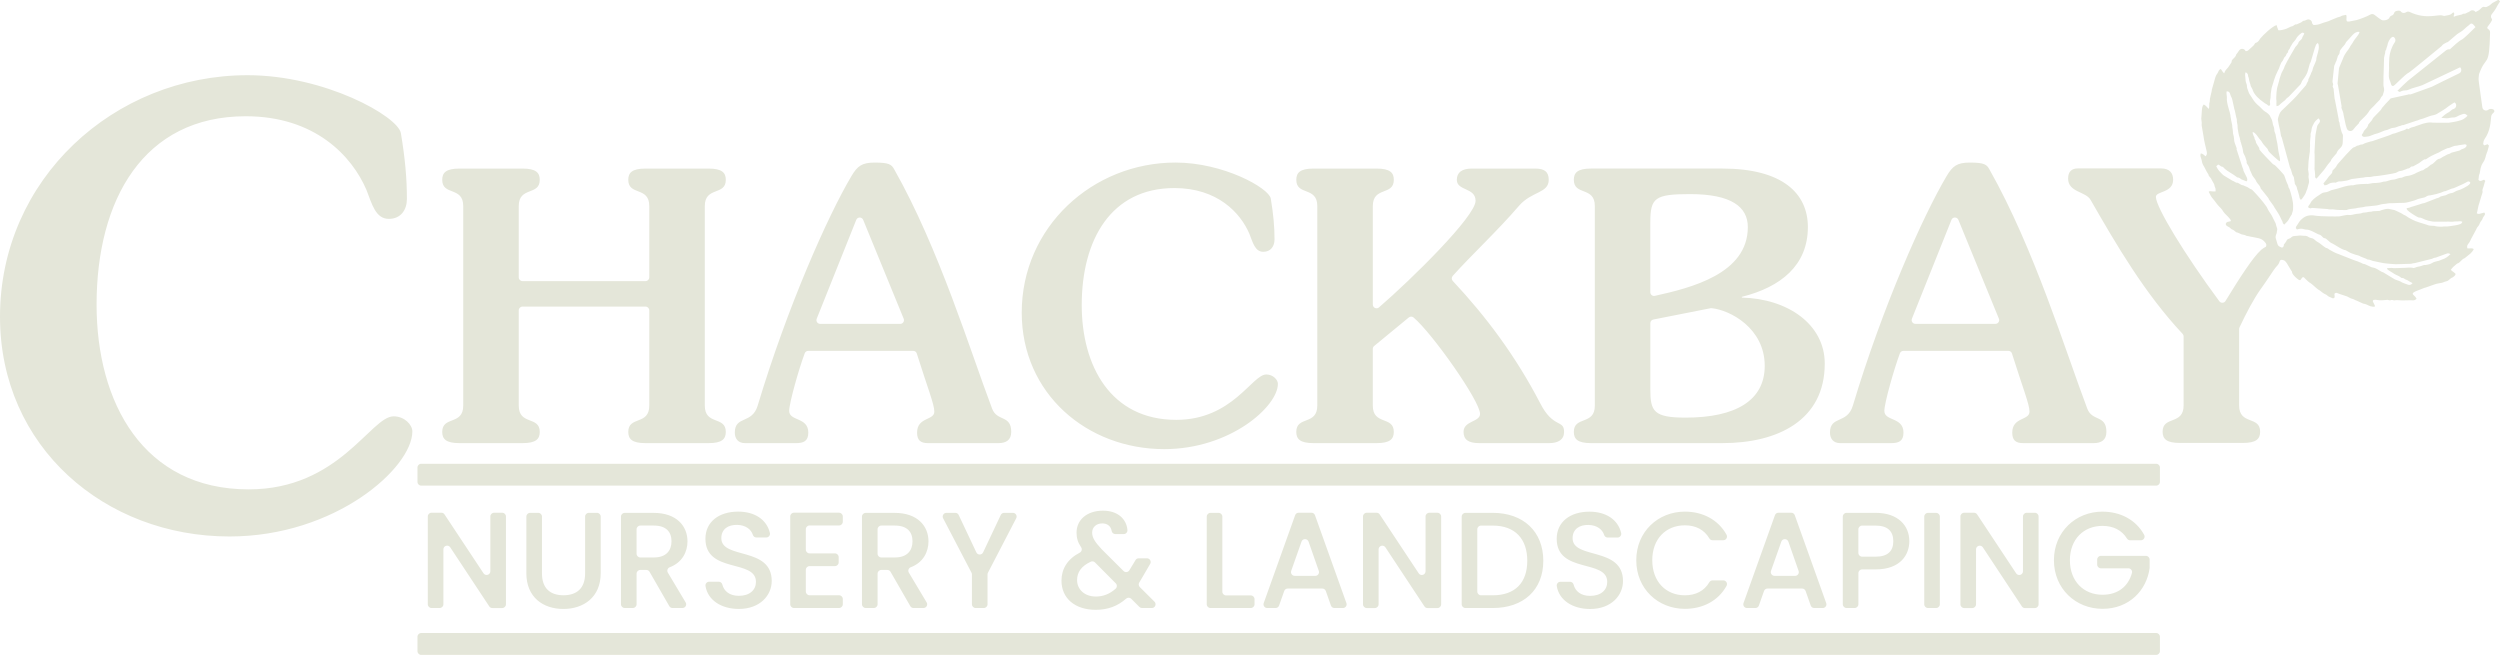 <?xml version="1.0" encoding="UTF-8"?><svg id="Layer_2" xmlns="http://www.w3.org/2000/svg" viewBox="0 0 1000 261.95"><defs><style>.cls-1{fill:#e4e6d9;fill-rule:evenodd;}</style></defs><g id="social_elements"><path class="cls-1" d="M955.89,39.8c-.92,.85-2.3,2.44-3,3.28-.37,.44-.2,.43-.53,.85-.03,.04-.06,.07-.09,.11l-2.64,2.73s-.01,.01-.02,.02c-.79,.78-.47,.98-1.29,1.82-.36,.37-.47,.54-.77,.91-.62,.78-.09-.02-.42,.88-.28,.77-.91,1.17-1.44,1.86-.33,.43-.2,.51-.45,.91-.34,.56-.86,.77-.17,1.38,.4,.35,1.26,.15,1.73,.09,.35-.04,.77-.09,1.14-.23,.16-.06,.29-.13,.51-.2,.02,0,.04-.01,.06-.02l1.34-.52c.09-.04,.17-.06,.27-.08,1.07-.2,2.46-.88,3.66-1.34,.54-.2,.61-.12,1.16-.3,.73-.24,1.58-.8,2.34-.8,.78,0,1.51-.41,2.32-.67,.21-.07,.38-.08,.52-.12,.29-.09,.36-.16,.64-.25,.64-.19,.4,.08,1.06-.23,.06-.03,.1-.05,.16-.06l4.58-1.53c.06-.02,.12-.04,.19-.05,.62-.12,1.1-.48,1.61-.56,.82-.13,3.25-1.21,4.12-1.41,.67-.15,1.72-.34,2.29-.7,1.46-.9,3.34-1.96,4.67-3.07,.04-.03,.08-.06,.12-.09l1.66-1.11s.09-.05,.13-.08c.06-.03,.14-.07,.2-.1,.03-.02,.06-.03,.09-.04,.35-.15-.09-.07,.3-.08l.13,.14c.32,.34,.45,.76,.39,1.22-.06,.46-.3,.83-.7,1.07-.06,.03-.1,.06-.15,.08-1.08,.52-.41,0-1.6,1.03-.84,.72-1.06,.33-3.47,2.53,.05,.02,.17,0,.16,.05,0,.04,.08,.04,.14,.05,.03,0,.05,0,.07,0l1.67,.14c.87,.07,1.59-.34,2.84-.32,.25,0,.04,.05,.3,0,.62-.1,1.27-.47,1.83-.77,.54-.29,.89-.3,1.45-.55,.56-.25,1.19-.15,1.64,.28l.39,.37c-.54,.51-1.01,.91-1.53,1.25-1.26,.82-4.22,1.27-5.91,1.51-.08,.01-.14,.02-.22,.02l-5.65-.02c-.64,0-.92-.04-1.46-.1-.66-.07-2.28,.24-2.95,.46l-2.88,.97s-.09,.03-.14,.06c-.41,.18-.22,.14-.67,.25-.83,.2-1.48,.32-2.25,.94l-.62-.24c-.64,.54-1.42,.8-2.23,1-.05,.01-.1,.03-.15,.05l-2.09,.76s-.05,.02-.07,.03c-.43,.18-.8,.17-1.02,.23-.28,.08-1.12,.57-2.21,.89-.02,0-.04,.01-.05,.02l-5.53,1.9s-.07,.02-.1,.04c-.43,.19-.55,.13-1,.24-.44,.11-.77,.21-1.14,.33-.65,.21-1.2,.33-1.85,.72-.3,.19-.62,.25-.98,.2-.04,0-.11,.02-.33,.11l-.64,.25c-.19,.07-.37,.1-.57,.1-.03,0-.03,.04-.48,.32-.66,.4-.43,.14-.97,.4-.77,.38-5.43,5.62-6.24,6.6-.49,.59-.42,.94-1.22,1.75-.79,.8-.94,.9-.93,1.07,.02,.44-.13,.83-.45,1.14-.76,.74-1.13,1.19-1.78,2.15-.02,.04-.05,.07-.08,.1l-1.28,1.58,.48,.76c.53-.2,.45-.05,.74-.15,.97-.33,1.12-.86,2.68-.98,1.37-.11,.36,.35,1.76-.3,.29-.14,.49-.18,.87-.17,.05,0,.07,0,.09,0,.08,0,.15,.01,.23,0l.48-.02c.1,0,.18-.02,.27-.04,.05-.01,.09-.02,.25-.04,.02,0,.04,0,.06,0l1.32-.21s.02,0,.02,0c.77-.11,1.65-.64,2.59-.71,.03,0,.06,0,.09,0l2.63-.35s.06,0,.09-.02c.67-.13,1.12-.03,1.74-.22,.82-.24,1.75-.06,2.63-.2,.66-.11,1.13-.29,1.79-.28,.82,.02,7.65-1.11,8.09-1.3,1.27-.52,.79-.66,2.37-.86,.11-.02,.21-.04,.32-.08l1.61-.59c.06-.02,.11-.04,.16-.07,.66-.34,.35-.07,.84-.24,.5-.18,.76-.72,1.26-.78,.55-.06-.16,.23,.46-.02,.06-.02,.11-.05,.16-.08l2.16-1.2s.02-.01,.03-.02c.64-.38,1.53-1.27,2.2-1.49,.76-.24-.1,.43,.95-.29,1.14-.79,2.34-1.41,3.59-1.95,.44-.19,.44-.22,.85-.36,.59-.21,1.17-.72,1.79-.96,.02,0,.04-.02,.07-.03l.28-.13s.02-.01,.03-.02c.05-.03,.09-.05,.14-.07l1.31-.59c.41-.18,.5-.03,.92-.2,.01,0,.02,0,.03-.01l1.23-.49s.06-.03,.09-.04c.94-.45,1.36-.2,2.18-.45,.07-.02,.13-.04,.21-.05l2.49-.38c.79,.08,.79,.56,.45,1-.42,.55-1.08,.79-1.56,.92-.36,.1-.46,.18-.57,.28-.18,.16-.36,.25-.59,.32l-2.94,.78s-.02,0-.03,0c-.03,0-.07,.02-.1,.03l-.68,.39c-.07,.04-.13,.07-.21,.1-.36,.13-.56,.1-.94,.32l-1.08,.59c-.05,.03-.1,.05-.15,.07-.71,.29-1.23,.83-1.72,.97-.66,.19-.44-.06-1.11,.47-.67,.53-1.33,1.43-2.01,1.76-.25,.12-.39,.19-.47,.22-.37,.14,.97-.61,.03-.02l-.03,.02c-.57,.37-1.03,.98-1.56,1.21-.43,.19-.59,.26-.99,.57-.48,.37-.49,.38-.62,.39-.19,.01-.35,.05-.52,.12l-1.84,.81s-.08,.04-.13,.06c-.28,.16-.61,.37-.88,.47l-1.17,.44s-.01,0-.02,0c-.06,.02-.11,.04-.17,.06l-.71,.19s-.07,.02-.11,.02c-.46,.09-1.51,.15-2.38,.6-.03,.01-.05,.03-.07,.04-.24,.14-.49,.2-.77,.19h-.01s-.05,0-.07,0c-.03,0-.06,0-.08,0-.85,.11-1.51,.5-2.38,.68-.05,0-.08,.02-.13,.02l-1.19,.14s-.04,0-.06,.01c-.04,0-.07,.02-.1,.03l-1.75,.53c-.73,.22-.82-.04-2,.37-.33,.12-.5,.11-.88,.17-.04,0-.08,.01-.12,.02l-.69,.06c-.06,0-.11,.01-.17,.02,0,0-.02,0-.02,0-.64,.12-1.35-.03-2.04,.16-.06,.02-.1,.03-.16,.04l-1.44,.23s-.07-.01-.1-.01l-.27-.03s-.07,0-.12,0c-.96-.03-4.03,.17-4.87,.45-.99,.34-.16,.06-1.04,.1-1.7,.08-4.01,.82-5.67,1.35-.03,0-.05,.02-.08,.02l-2.23,.57s-.07,.02-.11,.03c-.72,.24-1.21,.62-1.94,.77-.69,.15-1.35,.11-1.98,.53-1.45,.97-2.93,1.77-4.06,3.17-.32,.39-.26,.58-.57,1.02-.42,.62-1.37,1.39-.08,1.72,.59,.15,.39-.07,.95-.1,.06,0,.11,0,.17,0l5.91,.43c.07,0,.12,.01,.19,.03,.38,.08,.32,.13,.83,.13,.39,0,.66-.04,1.05-.03,.35,0,.65,.07,1.04,.12,1.37,.19,2.69,.14,4.08,.16,.72,.02,.37,.01,1.04-.22,.61-.21,2.18-.33,2.95-.44,.41-.06,.63-.14,1.05-.23,.71-.15,1.37-.12,2-.26,.82-.18,1.2-.33,2.09-.34,.36,0,.05,.03,.37-.03,.03,0,.06,0,.09-.01l2.56-.27s.02,0,.03,0c1-.08,2.04-.56,3.04-.63,1.7-.11,1.68-.37,3.51-.31,.04,0,.07,0,.11,0l2.42-.1s.05,0,.08,0c1.42,.02,2.73,.02,4.06-.39,.98-.3,2.12-.49,3.07-.95,.7-.33,1.44-.45,2.21-.65,.56-.15,.95-.15,1.4-.42,.24-.14,.28-.19,.54-.33,.44-.23,.65-.25,.99-.27,.22-.01,.19,0,.44-.05,2.72-.5,1.77-.4,4-1.01,.07-.02,.12-.04,.19-.06l.96-.4s.02,0,.04-.01c.25-.1,.31-.13,.32-.13,.21,0,.39-.02,.58-.1l1.67-.67s.07-.03,.1-.05c.86-.42,.99-.18,1.95-.65,1.43-.7,2.71-1.12,4.17-1.93,.45-.25,1.04-.73,1.57-.45,1.61,.86-2.73,2.77-3.23,3.01-.94,.44-1.69,.49-2.54,.99-.18,.1-.56,.31-.75,.4-.42,.19-.48,.14-.83,.19-.51,.07-1.12,.32-1.7,.63-.03,.02-.32,.18-.32,.18-.18,.08-.19,.08-.24,.08-.1,0-.18,.02-.28,.04l-1.39,.35c-.2,.05-.36,.13-.52,.25-.14,.11-.26,.21-.52,.32-.18,.07-.43,.1-.7,.19-.02,0-.03,.01-.05,.02l-4.79,1.86c-.05,.02-.1,.04-.16,.05-.53,.14-.92,.15-1.41,.36-.05,.02-.1,.04-.15,.06l-3.11,.97c-.06,.02-.11,.03-.16,.04-.59,.11-1,.44-1.63,.51-.04,0-.37,.05-.4,.06-.23,.08-.31,.17-.12,.51,.11,.2,.08,.16,.23,.34,.57,.69,3.47,2.52,4.28,2.85,.54,.22,.09,.04,.71,.11,.52,.07,1.45,.52,1.98,.77,.06,.03,.1,.05,.16,.06l1.2,.4c.05,.02,.1,.03,.15,.04,1.01,.22,1.95,.45,2.99,.36,.05,0,.09,0,.13,0h3.86s.06,0,.09,0c.32-.02,.33-.03,.69-.02,.52,0,.85,.03,1.36,.06,.74,.03,1.22-.17,1.86-.13,.02,0,.03,0,.05,0h.26s.05,0,.07,0c.69-.02,1.58-.23,2.12,.17-.15,.4-.31,.64-.84,.9-.67,.33-3.35,.75-4.18,.83-.02,0-.04,0-.07,0l-.7,.1s-.07,0-.1,.01c0,0,0,0,0,0-.07,0-.14,.01-.21,.01h-.91c-.09-.01-.16,0-.25,0-1.01,.16-2.83,.09-3.63-.14-.49-.14,.02-.05-.53-.11-.7-.07-1.48,0-2.18-.21-.21-.06-.3-.13-.52-.2-1.22-.36-4.93-1.46-5.77-2.01-.04-.02-.07-.04-.11-.06l-1.13-.6s-.04-.02-.06-.03c-.67-.32-1.15-.84-1.82-1.13-.03-.01-.07-.02-.1-.03-.79-.32-.95-.68-2.05-1.12-.7-.28-1.25-.67-1.97-.91-.06-.02-.11-.03-.16-.04l-2.07-.43c-.06-.01-.11-.02-.17-.03-.73-.07-1.9,.23-2.63,.46-.04,.01-.08,.02-.12,.04-.44,.16-.75,.36-1.17,.34-.05,0-.09,0-.13,0l-2.06,.11c-.12,0-.23,.03-.34,.06-.45,.13-.3,.13-.88,.15-.4,.02-.65,.02-1.05,.14-.72,.23-1.45,.11-2.09,.3-.66,.19-.33,.23-1.06,.28-2.22,.16-2.52,.5-3.78,.6-.57,.04-1-.15-1.63,0-.02,0-.04,0-.06,.01l-2.19,.42c-.07,.01-.13,.03-.19,.05-.22,.07,.06,0-.24,.04-.92,.1-7.97,0-9.09-.2-1.92-.34-3.79-.44-5.49,.87-1.52,1.16-1.47,1.6-2.41,2.92-.38,.54-.43,.56-.49,1.11l.48,.54c2.35-.71,2.47,.05,3.87,.06,1.33,.01,3.33,1.24,4.57,1.83,.45,.21,.35,.09,.72,.25,.48,.21,.8,.57,1.19,.99,.11,.11,.21,.2,.34,.28,.05,.03,.07,.04,.08,.04,.35,0,.66,.1,.93,.32,.35,.28,.68,.53,1.04,.89,.82,.84,.98,.64,2.25,1.42,.87,.54,3.1,1.94,3.92,2.11,.31,.06,.44,.05,.72,.2,.71,.39,1.64,1,2.38,1.22,.43,.13,.34,.08,.73,.26,.78,.35,1.55,.36,2.36,.77l.37,.2s.07,.03,.1,.05c.02,0,.03,.01,.05,.02l2.04,.8c.13,.05,.24,.11,.35,.2,.03,.02,.07,.04,.21,.09,.3,.1,.06,.02,.3,.05,.34,.04-.11-.08,.41,.04,.64,.15,1.32,.57,1.97,.61,.48,.03,3.41,.85,5.1,.93,1.54,.07,3.09,.38,4.65,.24,.03,0,.06,0,.09,0l4.66-.13c.59-.01,.86-.23,1.45-.25,.1,0,.19-.02,.29-.04l6.8-1.7c.08-.02,.15-.04,.23-.08,.3-.13,.32-.2,.72-.31,.16-.04,.52-.07,.72-.13,.2-.06,.26-.1,.41-.16,.03-.01,.07-.03,.11-.04l3.24-1.18s.06-.02,.1-.03c.02,0,.04-.01,.06-.02,.55-.18,.89-.5,1.88,.06-1.17,1.11-1.93,1.7-3.35,2.15-.04,.01-.08,.03-.12,.04l-1.05,.43c-.08,.03-.16,.06-.24,.08-.24,.05-.5,.07-.86,.2-.65,.22-.65,.1-1.15,.34-1.08,.52-.97,.67-2.33,.96-.02,0-.03,0-.05,.01l-.83,.15c-.17,.03-.31,.03-.48,0-.02,0-.07,0-.22,.04-.73,.16-1.15,.49-2.33,.64-.56,.07-1.27,.48-1.69,.51-.39,.03-.07-.01-.51-.09-.98-.18-1.96,0-2.93,.02l-4.35,.14s-.06,0-.1,0c-.42-.01-.58-.11-.98-.1-.43,0-.7,.07-1.17,.06-2.1-.05,1.35,1.69,1.64,1.92,.92,.74,1.79,.89,2.79,1.51,.22,.13,.46,.38,.62,.47,.57,.33,.21-.18,1.01,.22,.26,.13,.27,.22,.52,.35,.8,.42,.39,0,1.7,.87,.05,.03,.1,.06,.15,.09l.73,.38s.02,0,.03,.01c.19,.1,.12,.03,.34,.22l-.12,.15c-.37,.46-.95,.65-1.52,.51-.79-.2-1.71-.65-2.2-.81-.56-.18-.31-.14-.83-.44-.78-.45-1.75-.58-2.52-1-.02,0-.03-.02-.05-.03l-4.04-2.45s-.08-.05-.12-.08c-.53-.39-.69-.15-1.69-.84-.56-.39-1.07-.64-1.64-.93-.6-.3-.93-.25-1.52-.42-.08-.02-.15-.05-.23-.08l-2.36-1.09s-.03-.01-.04-.02c-.44-.22-.46-.06-.91-.22-.35-.12-.5-.29-.83-.43-.37-.15-.32-.07-.82-.32-.71-.35-1.45-.45-2.28-.82-.03-.01-.06-.02-.08-.04-.02,0-.04-.02-.06-.02l-5.89-2.32s-.08-.03-.13-.04c-.82-.24-2.69-1.26-3.36-1.66-.41-.24-.44-.37-.82-.55-.51-.24-.15,.09-.83-.33-1.1-.69-2.08-1.72-3.27-2.32-.62-.32-1.1-1.04-1.75-1.28-.65-.24-1.01-.15-1.67-.58-.45-.3-.74-.45-1.22-.48-.41-.02-.05,0-.41,0-.04,0-.17,0-.22,0-.79-.04-1.53-.2-2.29-.05-.78,.15-.8,0-1.46,.13-.01,0-.02,0-.03,0-.05,.01-.09,.02-.13,.02l-.16,.02c-.9,.11-1.08,.85-1.92,1.05-1.07,.26-.73,.86-1.66,1.87-.99,1.07,.31,.64-1.06,1.72-.39-.19-.8-.31-1.16-.52-.34-.2-.56-.49-.68-.86l-.72-2.43c-.06-.21-.08-.4-.05-.61,.15-1.2,.45-.94,.51-2.05,.03-.43,.04-.25,.13-.64,.12-.58-.35-1.34-.47-1.98,0-.03-.01-.08-.02-.11,0-.04,0-.07-.01-.09-.02-.19-.07-.34-.15-.51l-.8-1.59s-.01-.02-.02-.04c-1.1-2.36-1.06-1.82-2.16-3.7-.34-.58-.21-.64-.64-1.27-1.3-1.92-3.63-4.57-5.3-6.3-.75-.78-.58-.51-1.26-.84-.39-.19-.68-.5-1.08-.69-.03-.01-.05-.02-.07-.03l-1.17-.49s-.07-.03-.1-.05c-.6-.31-.55-.09-1.19-.39-.37-.17-.91-.59-1.25-.73-.68-.29-.31,.19-1.12-.32-.68-.44-.65-.36-1.17-.6-.05-.02-.09-.05-.14-.08l-3.31-2.01c-.11-.07-.2-.14-.29-.23-1.2-1.22-1.92-1.8-2.66-3.43l.76-.67c.69,.22,.73,.54,1.32,.79,.52,.22,.18-.12,.69,.26,.22,.17,.52,.51,.72,.72,.81,.81,3.35,2.12,4.38,2.98,.92,.77,.65,.19,1.42,.63,.81,.46,.43,.48,1.44,.8,.56,.17,.9,.42,1.38,.55,.86-.79-.33-2.28-.69-3.15-.01-.03-.02-.06-.04-.09l-.42-.85c-.11-.23-.16-.45-.15-.71,0-.06-.04-.18-.22-.54-.04-.07-.06-.13-.09-.21l-2.18-6.69c-.02-.05-.03-.1-.06-.15-.36-.8,.1-.34-.16-1.07-.33-.92-.97-2.43-.95-3.05,0-.03,0-.07,0-.11h0c0-.08,0-.14-.01-.21l-.13-1.07c0-.07-.02-.13-.04-.2-.49-1.84-.16-.84-.39-2.59,0-.02,0-.03,0-.05l-.18-1.1s0-.04,0-.07c-.06-.48,.07-.13-.03-.57,0,0,0-.02,0-.03l-.45-2.13c-.01-.06-.02-.11-.03-.17-.02-.21-.01-.27-.04-.43-.04-.26-.11-.38-.15-.63-.09-.58,.07-.42-.15-1.09-.01-.04-.02-.07-.03-.11l-.16-.69c-.04-.18-.05-.15-.1-.32-.41-1.4-.91-3.04-1.03-4.52-.04-.56,.07-.61,.02-1.15-.05-.54-.27-1.8-.08-2.27,1.4-.03,1.35,1.23,1.66,1.92,.35,.75,.46,.77,.62,1.57,0,.01,0,.02,0,.03l.64,2.9s.01,.05,.02,.07c.18,.67-.06-.24,.04,.27,0,.03,.01,.14,.07,.33,.09,.32,.13,.25,.21,.63l.52,2.49s.01,.05,.02,.08c.3,1.11,.24,.61,.29,1.93,.02,.52,.19,.75,.24,1.27,.05,.42,0,.97,.06,1.36,.2,1.26,.41,2.64,.84,3.8,.32,.85-.24,.45,.54,1.38l-.52-.37c.6,.77,.45,1.22,.78,2.04,.26,.65,.2,.91,.4,1.57,.16,.53,.07,1.05,.32,1.56,.34,.71,.71,1.28,.9,2.09,0,.03,.02,.06,.03,.09l.25,.8c.07,.23,.09,.43,.05,.67-.01,.09,0,.2,.13,.43,.26,.46,.46,.65,.7,1.12,.37,.77,.43,1.5,.75,2.02,.04,.06,.07,.12,.1,.19l.37,.86c.02,.05,.04,.1,.06,.15,.24,.78,1.32,1.71,1.69,2.6,.16,.39-.12-.06,.25,.52,.43,.68,1.22,1.34,1.44,2.05,.19,.62,.04,.39,.6,1,.02,.03,.04,.05,.07,.08l2.45,3.11c.07,.09,.12,.17,.17,.27,.16,.34,0,.27,.5,.87,.02,.02,.03,.04,.05,.07l1.41,1.95s.04,.06,.06,.09c.25,.41,.14,.38,.6,1.01,.7,.96,2.03,3.18,2.42,4.25,.2,.54,.36,.51,.53,1.06,.21,.71-.02,.45,.68,1.14,.81-.73,1.66-1.69,1.85-2.11,0,0,0-.01,0-.02,.03-.07,.06-.13,.1-.2l.73-1.24c.04-.06,.07-.12,.12-.17,.48-.6,.15-.26,.37-.87,.43-1.23,.38-1.55,.4-2.81,.04-1.88-.81-4.85-1.39-6.64-.08-.25-.16-.4-.27-.54-.18-.25-.28-.51-.29-.81,0-.04-.01-.1-.03-.21l-.7-1.58s-.02-.05-.03-.08c0-.02-.01-.03-.02-.05,0-.02-.02-.04-.02-.07l-.41-1.17s-.01-.04-.02-.06c0-.03-.02-.06-.03-.09-.03-.09-.12-.32-.15-.43-.27-.77-.32-.77-1-1.54-.78-.88-1.8-2.01-2.64-2.8-.74-.69-.67-.3-1.33-.96-.73-.73-4.79-4.93-5.1-5.49-.23-.42,.19-.4-.58-1.44-.03-.04-.05-.07-.07-.11l-.64-1.06c-.13-.21-.19-.42-.21-.67,0-.07-.02-.15-.06-.27-.16-.47-.25-.31-.4-.75-.2-.59,.12,0-.11-.62-.25-.66-.38-.62-.59-1.49-.16-.65-.36-.18,.06-.67,1.1,.4,1.89,1.84,2.5,2.66,.23,.31,.45,.49,.67,.76,.63,.77,.24,.73,1.88,2.5,.76,.81,.71,.64,1.05,1.55,.23,.62,4.1,4.04,4.49,4.21,.29-.41,.13-.16,.18-.54,0-.01,0-.21,0-.36,0-.1-.01-.19-.03-.29l-.31-1.49s-.02-.08-.03-.12c-.42-1.43-.5-3.9-.96-5.56-.01-.04-.02-.07-.03-.11l-.31-1.59s0-.05-.01-.08c-.06-.44-.07-.66-.28-1.13-.53-1.17-.17-1.09-.46-2.3-.1-.4-.34-.76-.39-1.07-.08-.48-.28-1.72-.59-2.27,0-.02-.02-.03-.03-.05l-.38-.73c-.03-.07-.06-.12-.08-.19-.29-.81-1.44-1.64-2.09-2-.73-.41-1.63-1.56-2.24-2.06-2.48-2-2.85-3.45-3.72-4.57-.58-.75-.67-1.39-.99-2.22-.02-.04-.07-.17-.09-.21-.32-.83-.06-1.26-.4-2.09-.39-.96-.33-1.35-.43-2.34-.06-.63-.28-1.8,.19-2.25,1.14,.85,.7,.95,.95,1.75,.16,.52,.24,.39,.29,.96,.07,.81,.36,1.41,.57,2.16,0,.03,.02,.06,.02,.09l.09,.43c.02,.08,.04,.15,.07,.23,.17,.44,.52,.82,.69,1.28,.02,.06,.04,.12,.05,.18l.02,.07c.02,.07,.03,.13,.06,.19,.66,1.78,2.63,3.58,4.14,4.58,.13,.09,.39,.31,.51,.39,.49,.36,.65,.37,.92,.54,.51,.33,.39,.45,.94,.63,.55-.44,.41-.78,.31-1.34-.11-.58,.33-1.71,.29-2.7-.04-.98,.27-1.89,.34-2.87,0-.12,.03-.22,.06-.33l.68-2.17s.02-.05,.03-.08c.08-.2,.09-.32,.13-.5,.01-.05,.03-.09,.04-.14l.7-1.99s.01-.03,.02-.05c.49-1.25,1.01-2.06,1.27-2.68,.01-.03,.03-.07,.04-.1l.4-1.12c.03-.08,.06-.14,.1-.21,.1-.18,.12-.24,.2-.51,.3-.95,.86-1.01,1.18-2.05,.25-.79,.65-.73,.96-1.36,.06-.13,.05-.31,.24-.62,.18-.3,.43-.51,.68-.77l-.17-.18c.31-.62,.13-.35,.63-1.02,.32-.43,.09-.47,.79-1.49,.19-.28,.11-.22,.28-.51,.43-.76,1.24-1.35,1.62-2.15,.34-.72,1.29-1.62,1.99-2.12,.45-.33,.7-.33,1.23,.04-.09,.57-.68,1.18-.86,1.83-.04,.16,.09,.03-.2,.44-.27,.37-.69,.64-.98,.97-.16,.18-.26,.36-.33,.59l-.04,.16s-.03,.07-.05,.1c-.24,.48-.59,.78-.99,1.23-.07,.08-.12,.15-.17,.24l-2.49,4.31c-.03,.05-.05,.1-.08,.16-.17,.39-.18,.38-.45,.79-.03,.05-.05,.09-.08,.14l-1.12,2.19s-.01,.07-.02,.1c-.21,.9-1.2,2.34-1.36,2.96,0,.03-.02,.06-.03,.09l-.59,1.75s-.03,.08-.04,.13c-.14,.6-.17,.98-.42,1.65-.02,.05-.03,.08-.04,.13l-.33,1.23s-.02,.06-.03,.1c-.23,.67-.25,1.37-.37,2.16,0,.05-.01,.09-.02,.14l-.1,1.78s0,.02,0,.02c-.09,1.19,.09,1.05,.07,1.87-.02,.76-.05,1.1,.03,1.85,.84-.13,.84-.16,1.68-.98,.68-.66,1.23-.92,1.73-1.4,.41-.39,.37-.51,.66-.77,.16-.14,.48-.33,.77-.57,.05-.04,.08-.07,.12-.12l4.55-4.78c.09-.09,.15-.18,.22-.3,.25-.44,.36-1,.67-1.41,.95-1.27,1.87-2.54,2.21-4.09,0-.02,.01-.05,.02-.07l.64-2.36c.03-.1,.06-.17,.1-.26,.08-.16,.17-.3,.24-.44,.05-.1,.09-.19,.12-.29l1.64-5.59c.03-.09,.06-.16,.1-.25,.35-.69,.06-.77,.96-1.58,.46,.46,.37,.49,.45,.99,.16,.9-.09,2.02-.35,2.93l-.52,1.85c-.02,.08-.04,.16-.05,.24-.16,1.48,.1,.24-.44,1.79-.01,.04-.03,.07-.04,.11l-.78,1.79s-.02,.05-.03,.08c-.37,1.02-.15,1.05-.66,1.9-.3,.5-.13,.58-.62,1.45-.19,.34-.09,.22-.21,.52-.17,.42-.37,.55-.46,.93-.13,.54,.2,.28-.28,.96-.04,.06-.07,.11-.1,.17l-.33,.63s0,.07-.02,.1c-.11,.41-.33,.63-.67,.98-.02,.02-.04,.04-.06,.07l-3.38,3.85s-.02,.03-.03,.04c-1.89,2.01-3.83,3.78-5.81,5.68-.81,.78-1.1,1.9-1.39,2.86-.02,.05-.03,.09-.04,.13-.06,.17-.08,.33-.07,.51v.09s0,.04,0,.06c0,.03,0,.06,.01,.1l.36,1.99s.01,.07,.02,.11c.33,1.29,.67,2.63,.81,3.94,.04,.37,.07,.43,.13,.51,.12,.16,.19,.31,.24,.49l3.2,11.73s0,.03,.01,.04c.14,.56,.29,.51,.45,1.02,0,.02,.01,.04,.02,.06l.25,.9s.01,.03,.02,.05c.08,.25,.21,.8,.31,1.04,.1,.24,.23,.42,.34,.58,.15,.21,.23,.41,.26,.66l.03,.2s0,.02,0,.03c.02,.23,.04,.32,.07,.5,0,0,0,.01,0,.02l.22,1.21c.02,.14,.03,.25,.02,.39,0,.02,.03,.06,.17,.31,.39,.71,.61,.8,.68,1.45,.02,.18,.07,.38,.13,.55,.04,.12,.08,.2,.12,.29,.03,.06,.05,.12,.07,.19l.56,1.95c.24,.86-.03,.9,.7,1.74,.19-.18,.35-.3,.52-.51,.49-.58,1.39-2.02,1.56-2.63,.27-1.01,.37-.75,.53-1.43,0-.01,0-.02,0-.03l.38-1.43c.01-.06,.03-.1,.05-.16,.61-1.59-.17-2.47,.04-3.49,.16-.77-.07-1.35-.14-2.12-.04-.4-.07-.14-.06-.53,0-.08,.05-.29,.05-.41l.07-1.49c0-.05,0-.1,.01-.15,.03-.22,.02-.19,.03-.45,0-.13,.02-.29,.02-.44,0-.06,0-.12,.01-.18l.37-2.93c.16-1.27,.2-.65,.16-2.01,0-.04,0-.08,0-.13l.08-1.33c0-.09,0-.16,0-.25,0-.09-.02-.18-.03-.34-.03-.79,.09-1.35,.12-2.09,.02-.54,.18-.93,.11-1.45-.08-.65,.22-.97,.3-1.57,.24-1.64,.22-1.47,1-3.02,.45-.89,.97-1.29,1.84-2.06,1.62,1.47-.38,2.08-.56,3.37-.19,1.38-.64,2.83-.7,4.16l-.32,6s0,.08,0,.12c.02,.56,.11,.94,.07,1.45,0,.04,0,.08,0,.12l-.03,4.34c0,.06,0,.11-.01,.17-.09,.74,.08,.75,.11,1.46,0,.02,0,.04,0,.05l.12,1.41s0,.03,0,.05c.07,.58-.17,.73,.19,1.14,.47,.54,.23,.3,.31,.25,.15-.09,.27-.19,.38-.32l2.52-2.96s.02-.02,.03-.03c.62-.69,1.26-1.94,2.68-3.52,.03-.03,.05-.05,.07-.08,.45-.58,.03-.09,.18-.44,0-.02,.27-.47,.31-.52,.34-.43,.8-.97,1.13-1.34,1.24-1.37,.6-.64,.93-1.34,.76-1.6,2.31-1.77,2.32-4.01,0-.01,0-.03,0-.04l.08-2.48c0-.24-.04-.45-.14-.67-.14-.31-.35-.67-.4-.89,0-.03-.01-.05-.02-.08l-.14-.51s-.03-.09-.04-.13c-.17-.45-.08-.18-.17-.65,0-.02,0-.04-.01-.06l-.36-1.47c-.03-.13-.05-.25-.04-.38,0-.39-.04-.4-.25-.87-.29-.66,.02-.61-.19-1.29-.02-.06-.03-.1-.04-.16l-1.34-6.92s0-.04-.01-.06c-.02-.07-.05-.23-.07-.3-.1-.37-.11-.32-.15-.74l-.34-3.31s0-.06,0-.09c-.02-.41-.02-.25-.21-.67-.46-1.06,.04-.63,0-1.37-.01-.28-.11-.32-.19-.63-.07-.25-.07-.39-.05-.7,0-.03,0-.06,0-.09l.65-5.81c.02-.14,.05-.26,.1-.39,.26-.65,.24-.31,.42-.94,0-.04,.02-.08,.03-.11,.01-.04,.03-.08,.04-.11,.06-.15,.13-.27,.2-.38,.06-.11,.11-.21,.14-.33l.48-1.58s.02-.05,.02-.08c.05-.22,.21-.44,.39-.64,.24-.28,.36-.59,.37-.96,.01-.77,.41-1.19,1.05-1.99,.2-.26,.85-.92,1.05-1.23,.4-.64,.33-.83,.87-1.34,1.48-1.39,2.91-3.94,4.75-3.66,.03,0,.09,.01,.11,.02,.02,0,.07,.01,.11,.02-.15,1.14-1.95,2.78-2.4,3.73-.44,.92-1.2,1.66-1.58,2.55-.4,.93-1.7,1.82-2.65,4.4,0,.02-.02,.04-.02,.06l-1.45,3.46c-.06,.15-.09,.28-.11,.44l-.54,5.7s0,.05,0,.07c-.06,.44,.07,.41,.15,.89l1.42,8.28c.04,.25,.02,.47-.06,.71,0,0,.03,.07,.12,.35,.32,.93,.67,1.49,.75,2.47,0,.06,.01,.11,.03,.17l.66,3.13s0,.04,.01,.07c.07,.44,.31,1.27,.59,2.12,.18,.54,.62,.91,1.19,1,.57,.09,1.1-.13,1.43-.6,.4-.55,1.07-1.33,2.26-2.53,0-.03,0-.1-.02-.09l.14-.28c.08-.17,.18-.3,.31-.42,.94-.89,2.79-2.66,3.25-3.43,.85-1.41,1.13-1.53,2.36-2.74,.66-.65,.89-1.05,1.62-1.72,1.23-1.13,.71-1.1,1.32-1.86,.4-.5,.42-.27,.59-.85,.58-1.95,.64-1.6,.24-3.53-.02-.11-.03-.2-.03-.31l.02-3.88s.02-.07,.02-.11l.21-6.91s0-.03,0-.04c0-.04,.01-.08,.02-.12l.23-1.08c.06-.29,.07-.23,.15-.51,.05-.19,.06-.32,.05-.43-.03-.37,.07-.71,.29-1.01,.29-.39,.07-.32,.31-.93,0-.01,0-.02,.01-.03l.21-.59c.03-.09,.05-.17,.07-.27,.17-1.07,.81-2.65,1.86-3.28,.44-.26,.74-.05,1.04,.34,.4,.53,.41,1.23,.02,1.77-1.22,1.71-2.05,4.3-2.17,6.12,0,.01,0,.02,0,.03l-.12,2.67c0,.08,0,.15,0,.23,.19,1.77-.38,4.23,.16,5.74,.01,.03,.03,.07,.04,.11,0,.02,.01,.04,.02,.07,0,.03,.02,.05,.03,.08l.29,.77s.01,.04,.02,.05c.25,.6,.27,1.66,1.11,1.57,.65-.07,4.47-4.5,6.39-5.44,.53-.26,9.7-7.83,12.87-10.42,.11-.09,.2-.18,.28-.3,.33-.48,1.02-.87,1.51-1.08,.1-.04,.19-.09,.28-.16,.01,0,.02,0,.05,0,.03-.02,.04-.03,.06-.03,.24-.06,.43-.15,.62-.31l3.53-2.99s.06-.05,.09-.07c.49-.36,1.01-.63,1.42-.89,1.04-.63,1.94-1.73,3.01-2.48,.88-.61,1.09-1.75,2.8,.62-.86,.85-4.72,4.81-5.72,5.14-.57,.19-3.4,2.66-4.17,3.43-.06,.06-.11,.12-.16,.19,0,0,0,0,0,0-.05,.02-.08,.04-.13,.07-.07,.04-.16,.06-.26,.05-.31-.03-.57,.03-.81,.11-.17,.06-.31,.13-.45,.25l-14.25,11.37s-.08,.06-.13,.09c-.8,.51-4.42,4.02-5.14,4.79,1.18,.37,.38,.7,1.69,.09,.88-.41,1.88-.11,2.73-.52,1.71-.81,3.78-1.14,5.55-1.84,.03-.01,.06-.02,.09-.04l15.02-7.11,.05,.05c.34,.35,.48,.8,.4,1.29-.08,.48-.36,.86-.8,1.08-3.23,1.62-9.76,4.69-10.84,5.31-.08,.05-.16,.08-.24,.11l-7.51,2.71c-.05,.02-.1,.03-.15,.05-.26,.06-.32,.12-.56,.19-.92,.28-.44-.19-.99,.06-.1,.05-.19,.08-.3,.1l-6.48,1.41c-.27,.06-.49,.17-.69,.36h0Zm-91.92,220.66v-5.76c0-.82-.67-1.49-1.49-1.49H168.48c-.82,0-1.49,.67-1.49,1.49v5.76c0,.82,.67,1.49,1.49,1.49H862.48c.82,0,1.49-.67,1.49-1.49h0Zm0-67.7v-5.76c0-.82-.67-1.49-1.49-1.49H168.48c-.82,0-1.49,.67-1.49,1.49v5.76c0,.82,.67,1.49,1.49,1.49H862.48c.82,0,1.49-.67,1.49-1.49h0Zm-22.96,11.89c-10.74,0-19.44,8.05-19.44,19.44s8.71,19.44,19.44,19.44,17.69-7.5,18.84-16.32v-3.38c0-.82-.67-1.49-1.49-1.49h-18c-.82,0-1.49,.67-1.49,1.49v2c0,.82,.67,1.49,1.49,1.49h10.98c.48,0,.89,.2,1.18,.59,.29,.38,.38,.83,.25,1.3-1.45,5.33-5.57,8.69-11.77,8.69-7.56,0-13.04-5.42-13.04-13.8s5.48-13.75,13.04-13.75c4.26,0,7.7,1.68,9.78,5.05,.28,.45,.74,.71,1.27,.71h4.3c.54,0,1.01-.27,1.28-.73,.28-.47,.28-1,.02-1.48-3.31-6.03-9.55-9.24-16.66-9.24h0Zm-31.82,1.93v21.93c0,.67-.42,1.24-1.06,1.43-.64,.19-1.3-.05-1.67-.6l-15.61-23.57c-.28-.43-.73-.67-1.24-.67h-3.95c-.82,0-1.49,.67-1.49,1.49v35.14c0,.82,.67,1.49,1.49,1.49h3.26c.82,0,1.49-.67,1.49-1.49v-21.97c0-.67,.42-1.24,1.06-1.43,.64-.19,1.3,.05,1.67,.61l15.61,23.62c.28,.43,.73,.67,1.24,.67h3.95c.82,0,1.49-.67,1.49-1.49v-35.14c0-.82-.67-1.49-1.49-1.49h-3.26c-.82,0-1.49,.67-1.49,1.49h0Zm-38,36.63h3.26c.82,0,1.49-.67,1.49-1.49v-35.08c0-.82-.67-1.49-1.49-1.49h-3.26c-.82,0-1.49,.67-1.49,1.49v35.08c0,.82,.67,1.49,1.49,1.49h0Zm-27.84-22.03v-9.45c0-.82,.67-1.49,1.49-1.49h5.41c4.87,0,7.07,2.3,7.07,6.24s-2.19,6.19-7.07,6.19h-5.41c-.82,0-1.49-.67-1.49-1.49h0Zm20.38-4.7c0-6.19-4.44-11.34-13.47-11.34h-11.65c-.82,0-1.49,.67-1.49,1.49v35.08c0,.82,.67,1.49,1.49,1.49h3.26c.82,0,1.49-.67,1.49-1.49v-12.46c0-.82,.67-1.49,1.49-1.49h5.41c9.91,0,13.47-5.86,13.47-11.28h0Zm-38.05,26.73h3.4c.5,0,.93-.22,1.22-.63,.29-.41,.35-.89,.18-1.36l-12.57-35.14c-.22-.6-.76-.99-1.4-.99h-5.13c-.64,0-1.19,.38-1.4,.99l-12.57,35.14c-.17,.47-.1,.95,.18,1.36s.72,.63,1.22,.63h3.34c.64,0,1.19-.39,1.41-1l2.04-5.79c.21-.61,.76-1,1.41-1h13.83c.64,0,1.19,.39,1.41,1l2.04,5.79c.21,.61,.76,1,1.41,1h0Zm-7.65-12.87h-8.22c-.5,0-.93-.22-1.22-.63-.29-.41-.35-.89-.19-1.36l4.13-11.7c.21-.61,.76-1,1.41-.99,.64,0,1.19,.39,1.41,1l4.09,11.7c.16,.47,.1,.95-.19,1.36-.29,.41-.72,.63-1.22,.63h0Zm-63.52-6.24c0,11.45,8.71,19.44,19.44,19.44,7.12,0,13.35-3.17,16.66-9.18,.26-.47,.25-1.01-.02-1.48-.28-.47-.74-.73-1.28-.73h-4.28c-.54,0-1.01,.27-1.29,.74-2.08,3.55-5.53,5.23-9.79,5.23-7.56,0-13.04-5.42-13.04-14.02s5.48-13.97,13.04-13.97c4.26,0,7.7,1.68,9.79,5.23,.28,.47,.74,.74,1.29,.74h4.28c.54,0,1.01-.27,1.28-.73,.28-.47,.28-1,.02-1.48-3.31-6.03-9.55-9.24-16.66-9.24-10.74,0-19.44,8.05-19.44,19.44h0Zm-5.31,8.33c0-13.91-20.16-8.54-20.16-17.14,0-3.67,2.79-5.42,6.41-5.31,3.4,.09,5.54,1.86,6.2,3.99,.2,.63,.76,1.05,1.42,1.05h3.94c.47,0,.88-.2,1.17-.57,.29-.37,.39-.81,.28-1.27-1.29-5.39-6.12-8.51-12.69-8.51-7.78,0-13.09,4.16-13.09,10.84,0,14.02,20.21,8.05,20.21,17.25,0,3.23-2.46,5.59-6.85,5.59-3.79,0-5.95-1.94-6.6-4.52-.17-.67-.75-1.12-1.44-1.12h-3.82c-.45,0-.84,.18-1.13,.52-.29,.34-.41,.76-.34,1.2,.92,5.71,6.4,9.17,13.34,9.17,8.49,0,13.15-5.48,13.15-11.17h0Zm-52.09-27.28h-10.94c-.82,0-1.49,.67-1.49,1.49v35.08c0,.82,.67,1.49,1.49,1.49h10.94c12.21,0,20.21-7.18,20.21-18.9s-8-19.17-20.21-19.17h0Zm-6.19,31.48v-24.9c0-.82,.67-1.49,1.49-1.49h4.7c8.98,0,13.8,5.37,13.8,14.08s-4.82,13.8-13.8,13.8h-4.7c-.82,0-1.49-.67-1.49-1.49h0Zm-20.7-30.05v21.93c0,.67-.42,1.24-1.06,1.43-.64,.19-1.3-.05-1.67-.6l-15.61-23.57c-.28-.43-.73-.67-1.24-.67h-3.95c-.82,0-1.49,.67-1.49,1.49v35.14c0,.82,.67,1.49,1.49,1.49h3.26c.82,0,1.49-.67,1.49-1.49v-21.97c0-.67,.42-1.24,1.06-1.43,.64-.19,1.3,.05,1.67,.61l15.61,23.62c.28,.43,.73,.67,1.24,.67h3.95c.82,0,1.49-.67,1.49-1.49v-35.14c0-.82-.67-1.49-1.49-1.49h-3.26c-.82,0-1.49,.67-1.49,1.49h0Zm-36.46,36.63h3.4c.5,0,.93-.22,1.22-.63,.29-.41,.35-.89,.18-1.36l-12.57-35.14c-.22-.6-.76-.99-1.4-.99h-5.13c-.64,0-1.19,.38-1.4,.99l-12.57,35.14c-.17,.47-.1,.95,.18,1.36s.72,.63,1.22,.63h3.34c.64,0,1.19-.39,1.41-1l2.04-5.79c.21-.61,.76-1,1.41-1h13.83c.64,0,1.19,.39,1.41,1l2.04,5.79c.21,.61,.76,1,1.41,1h0Zm-7.65-12.87h-8.22c-.5,0-.93-.22-1.22-.63-.29-.41-.35-.89-.19-1.36l4.13-11.7c.21-.61,.76-1,1.41-.99,.64,0,1.19,.39,1.41,1l4.09,11.7c.16,.47,.1,.95-.19,1.36-.29,.41-.72,.63-1.22,.63h0Zm-43.41-23.7v35.08c0,.82,.67,1.49,1.49,1.49h16.13c.82,0,1.49-.67,1.49-1.49v-2.06c0-.82-.67-1.49-1.49-1.49h-9.89c-.82,0-1.49-.67-1.49-1.49v-30.04c0-.82-.67-1.49-1.49-1.49h-3.26c-.82,0-1.49,.67-1.49,1.49h0Zm-31.72,5.37c-.4-4.42-3.87-7.74-9.79-7.74-6.52,0-10.57,3.78-10.57,8.76,0,2.17,.5,3.92,1.83,5.87,.25,.37,.32,.78,.21,1.21-.11,.43-.37,.76-.76,.96-4.92,2.54-7.31,6.53-7.31,11.19,0,7.12,5.48,11.67,13.69,11.67,4.83,0,8.75-1.45,12.18-4.47,.59-.52,1.48-.49,2.04,.06l3.25,3.25c.29,.29,.64,.44,1.05,.44h3.93c.62,0,1.14-.35,1.38-.92,.23-.57,.11-1.19-.33-1.63l-5.85-5.82c-.5-.5-.59-1.25-.22-1.84,.25-.41,.51-.82,.74-1.24l3.62-6.19c.28-.47,.28-1.02,0-1.49-.27-.48-.74-.75-1.29-.75h-3.3c-.54,0-1,.26-1.27,.72l-2.47,4.07c-.25,.4-.63,.65-1.09,.71-.47,.06-.9-.09-1.23-.42l-8.73-8.69c-2.68-2.9-3.83-4.6-3.83-6.68s1.59-3.67,4.05-3.67c1.98,0,3.42,1.04,3.76,3.03,.12,.72,.74,1.24,1.47,1.24h3.35c.43,0,.81-.16,1.1-.49,.29-.32,.42-.71,.38-1.14h0Zm-12.7,26.6c-4.49,0-7.45-2.9-7.45-6.57,0-3.14,1.73-5.62,5.49-7.36,.58-.27,1.23-.15,1.68,.3l8.3,8.35c.3,.3,.45,.67,.43,1.1-.01,.43-.18,.79-.5,1.07-2.33,2.07-4.9,3.12-7.96,3.12h0Zm-49.51-8.84v11.95c0,.82,.67,1.49,1.49,1.49h3.26c.82,0,1.49-.67,1.49-1.49v-11.95c0-.25,.05-.46,.17-.69l11.3-21.76c.25-.48,.23-1-.05-1.46-.28-.46-.74-.72-1.27-.72h-3.5c-.59,0-1.1,.32-1.35,.85l-7.07,14.97c-.25,.53-.76,.85-1.35,.85s-1.1-.32-1.35-.85l-7.07-14.97c-.25-.53-.76-.85-1.35-.85h-3.55c-.54,0-1,.26-1.27,.72-.28,.46-.3,.99-.05,1.46l11.35,21.76c.12,.22,.17,.44,.17,.69h0Zm-23.77-13.24c0,3.78-2.19,6.46-7.07,6.46h-5.41c-.82,0-1.49-.67-1.49-1.49v-9.78c0-.82,.67-1.49,1.49-1.49h5.41c4.87,0,7.07,2.47,7.07,6.3h0Zm-20.21-9.9v35.08c0,.82,.67,1.49,1.49,1.49h3.26c.82,0,1.49-.67,1.49-1.49v-12.24c0-.82,.67-1.49,1.49-1.49h2.41c.55,0,1.02,.27,1.29,.75l7.9,13.73c.27,.48,.74,.75,1.29,.75h3.96c.55,0,1.02-.28,1.3-.75,.27-.48,.27-1.03-.02-1.5l-7.11-11.9c-.23-.39-.28-.82-.13-1.25s.45-.74,.88-.9c5.13-1.96,7.1-6.3,7.1-10.36,0-6.19-4.44-11.39-13.47-11.39h-11.65c-.82,0-1.49,.67-1.49,1.49h0Zm-9.16-1.55h-18.05c-.82,0-1.49,.67-1.49,1.49v35.14c0,.82,.67,1.49,1.49,1.49h18.05c.82,0,1.49-.67,1.49-1.49v-2.11c0-.82-.67-1.49-1.49-1.49h-11.81c-.82,0-1.49-.67-1.49-1.49v-8.68c0-.82,.67-1.49,1.49-1.49h10.16c.82,0,1.49-.67,1.49-1.49v-2.11c0-.82-.67-1.49-1.49-1.49h-10.16c-.82,0-1.49-.67-1.49-1.49v-8.19c0-.82,.67-1.49,1.49-1.49h11.81c.82,0,1.49-.67,1.49-1.49v-2.11c0-.82-.67-1.49-1.49-1.49h0Zm-26.94,27.33c0-13.91-20.16-8.54-20.16-17.14,0-3.67,2.79-5.42,6.41-5.31,3.4,.09,5.54,1.86,6.2,3.99,.2,.63,.76,1.05,1.42,1.05h3.94c.47,0,.88-.2,1.17-.57,.29-.37,.39-.81,.28-1.27-1.29-5.39-6.12-8.51-12.69-8.51-7.78,0-13.09,4.16-13.09,10.84,0,14.02,20.21,8.05,20.21,17.25,0,3.23-2.46,5.59-6.85,5.59-3.79,0-5.95-1.94-6.6-4.52-.17-.67-.75-1.12-1.44-1.12h-3.82c-.45,0-.84,.18-1.13,.52-.29,.34-.41,.76-.34,1.2,.92,5.71,6.4,9.17,13.34,9.17,8.49,0,13.15-5.48,13.15-11.17h0Zm-40.09-15.88c0,3.78-2.19,6.46-7.07,6.46h-5.41c-.82,0-1.49-.67-1.49-1.49v-9.78c0-.82,.67-1.49,1.49-1.49h5.41c4.87,0,7.07,2.47,7.07,6.3h0Zm-20.21-9.9v35.08c0,.82,.67,1.49,1.49,1.49h3.26c.82,0,1.49-.67,1.49-1.49v-12.24c0-.82,.67-1.49,1.49-1.49h2.41c.55,0,1.02,.27,1.29,.75l7.9,13.73c.27,.48,.74,.75,1.29,.75h3.96c.55,0,1.02-.28,1.3-.75,.27-.48,.27-1.03-.02-1.5l-7.11-11.9c-.23-.39-.28-.82-.13-1.25s.45-.74,.88-.9c5.13-1.96,7.1-6.3,7.1-10.36,0-6.19-4.44-11.39-13.47-11.39h-11.65c-.82,0-1.49,.67-1.49,1.49h0Zm-37.85,22.66c0,9.69,6.79,14.3,14.79,14.3s14.95-4.6,14.95-14.3v-22.66c0-.82-.67-1.49-1.49-1.49h-3.26c-.82,0-1.49,.67-1.49,1.49v22.77c0,5.92-3.34,8.71-8.65,8.71s-8.6-2.79-8.6-8.71v-22.77c0-.82-.67-1.49-1.49-1.49h-3.26c-.82,0-1.49,.67-1.49,1.49v22.66h0Zm-14.4-22.72v21.93c0,.67-.42,1.24-1.06,1.43-.64,.19-1.3-.05-1.67-.6l-15.61-23.57c-.28-.43-.73-.67-1.24-.67h-3.95c-.82,0-1.49,.67-1.49,1.49v35.14c0,.82,.67,1.49,1.49,1.49h3.26c.82,0,1.49-.67,1.49-1.49v-21.97c0-.67,.42-1.24,1.06-1.43,.64-.19,1.3,.05,1.67,.61l15.61,23.62c.28,.43,.73,.67,1.24,.67h3.95c.82,0,1.49-.67,1.49-1.49v-35.14c0-.82-.67-1.49-1.49-1.49h-3.26c-.82,0-1.49,.67-1.49,1.49h0ZM906.34,98.72h0c-.49,.21-1.05,.56-1.67,1.05-.1,.08-.2,.16-.3,.25h0s0,0,0,0h0s0,.01,0,.01h0s0,0,0,0h0s0,0,0,0h0s0,0,0,0h0s0,0,0,0h0s0,0,0,0l-.03,.02h0s0,0,0,0h0s0,0,0,0h0s0,.01,0,.01h-.01s0,.02,0,.02h0s0,0,0,0h0c-3.11,2.81-8.26,10.7-14.13,20.31-.27,.44-.69,.69-1.21,.71-.51,.02-.96-.19-1.26-.6-13.82-18.65-25.38-37.66-25.38-41.73,0-2.4,6.9-1.5,6.9-6.9,0-2.7-1.5-4.5-4.8-4.5h-33.31c-2.4,0-3.9,1.2-3.9,4.05,0,5.55,7.05,5.1,9,8.55,10.41,18.14,21.7,37.46,36.8,53.58,.27,.29,.4,.63,.4,1.02v27.61c0,7.95-8.4,4.05-8.4,10.5,0,2.85,1.5,4.5,6.9,4.5h25.21c5.4,0,6.9-1.65,6.9-4.5,0-6.45-8.4-2.55-8.4-10.5v-30.57c0-.23,.04-.43,.14-.64,2.78-5.87,5.58-11.2,8.4-15.22h0s.13-.18,.13-.18l.08-.11,.14-.2,.06-.08,.16-.22,.04-.06,.17-.24,.02-.03,.18-.26h0s.18-.26,.18-.26v-.02s.18-.23,.18-.23l.03-.04,.14-.2,.04-.06,.12-.18,.06-.08,.1-.15,.07-.1,.09-.13,.08-.12,.07-.1,.09-.14,.05-.08,.11-.15,.04-.06,.12-.17,.03-.04,.12-.18v-.02s.14-.19,.14-.19h0s.13-.19,.13-.19v-.02s.13-.17,.13-.17l.02-.03,.1-.14,.03-.05,.08-.12,.04-.06,.07-.11,.05-.08,.06-.09,.06-.09,.05-.07,.07-.1,.04-.05,.18-.26v-.02s.03-.02,.03-.02l.09-.14h0s.1-.15,.1-.15h0s.09-.14,.09-.14v-.02s.09-.12,.09-.12l.02-.03,.07-.1,.03-.04,.06-.09,.03-.05,.05-.07,.04-.06,.04-.06,.05-.07,.03-.05,.05-.08,.03-.04,.06-.09,.02-.03,.07-.1h.01s.07-.12,.07-.12h0s.07-.11,.07-.11h0s.07-.1,.07-.1h.01s.06-.1,.06-.1l.02-.02,.06-.08,.02-.03,.05-.07,.03-.04,.04-.06,.04-.05,.03-.05,.04-.06,.03-.04,.05-.06,.02-.03,.06-.07v-.02s.08-.08,.08-.08h0s.07-.1,.07-.1h0s.07-.09,.07-.09h0s.07-.09,.07-.09h.01s.06-.09,.06-.09l.02-.02,.05-.06,.03-.03,.05-.06,.03-.04,.04-.05,.04-.05,.04-.04,.05-.05,.03-.03,.06-.06,.02-.02,.06-.07v-.02s.09-.08,.09-.08h0s.08-.1,.08-.1c1.21-1.3,.39-2.69,2.47-2.02,.42,.13,.87,.64,1.18,1.1,.02,.02,.03,.04,.04,.07l1.68,2.79c.03,.06,.07,.1,.11,.15,.58,.74,.07,.58,.58,1.37,.52,.8,1.39,1.62,2.2,2.2,.07,.05,.13,.08,.2,.12l.27,.13c.74,.33,.7-1.23,1.63-1.17,.3,.02,1.46,1.65,2.9,2.45,.34,.19,1.11,.93,1.42,1.18,.58,.47,.97,.92,1.54,1.3,.32,.22,.38,.18,.71,.43,.71,.54,1.51,1.26,2.28,1.53,.5,.18,.86,.72,1.43,.96l1.57,.66,.57-.32c.14-.53-.04-1.02-.04-1.54,.81-.71,1.07-.24,1.92,.03l3.07,1.01s.06,.02,.09,.03c.65,.26,1.31,.81,2.02,.94,.59,.1,.87,.39,1.45,.62,.02,0,.05,.02,.09,.03,.08,.02,.15,.05,.23,.08l2.22,1.01s.08,.04,.12,.06c.39,.22,.53,.15,.95,.25,.96,.22,1.79,.97,3.05,1.1,.03,0,.06,0,.09,0h.15s.02,0,.03,0c.44,.01,.35,.17,.77-.2-.06-.17-.12-.26-.19-.45-.25-.75-.81-1.32-.69-1.72,.19-.64,1.59-.34,2.06-.25,.79,.14,2.42,.06,3.23-.06,.76-.11,.43-.09,1.15,.09,.72,.18,.43-.02,1.04-.09,.59-.07,.57,.19,1.14,.17,.51-.02,.4-.14,1.03-.11,.01,0,.02,0,.04,0l.58,.04s.06,0,.09,0c.02,0,.04,0,.06,0,.03,0,.07,.01,.1,.01,1.4,.16,3.25-.03,4.7,0,.91,.02,1.38,.27,2.26-.56-.56-1.55-2.7-1.83-.68-2.86,1.08-.55,2.05-.76,3.28-1.32,.47-.21,.57-.24,.95-.32,.07-.01,.12-.03,.18-.05l3.28-1.16s.04-.02,.06-.02c.99-.4,2.08-.49,3.1-.7,.51-.11,.68-.29,1.17-.43,1.41-.43,.83-.07,2.26-1.26,.66-.55,.39-.12,1.05-.61,.45-.33,1.16-.92,.89-1.36l-.65-.57c-.07-.06-.14-.11-.21-.16-.43-.26-.5-.3-.96-.79,.45-.77,1.47-1.69,2.32-2.34,.78-.6,.33,.03,1.16-.69,.42-.36,.86-.9,1.3-1.23,.6-.46,.45-.1,1.15-.71,1.3-1.11,2.54-1.75,3.23-3.34-.71-.48-1.19-.21-1.95-.25l-.3-.02s-.02,0-.03,0c-.28-.02,.05,.09-.28-.03-.05-.14-.07-.34-.09-.55-.03-.41,.09-.77,.36-1.09,.96-1.11,1-1.84,1.59-2.77,.02-.03,.03-.06,.05-.09l1.66-3.09c.04-.08,.07-.15,.1-.23,.19-.57,.72-.93,1.04-1.55,.33-.63,.28-.92,.91-1.67,.51-.61,.48-1.06,.9-1.65,.42-.58,.83-1,.24-1.61-.51,.13-.99,.27-1.43,.39-.63,.16-.95,.28-1.57-.09,.18-.5,.3-1.03,.39-1.61,0-.04,.01-.07,.02-.1l.16-.73s.01-.06,.02-.1c.11-.71,.61-1.93,.8-2.79,.01-.05,.02-.1,.04-.15l.25-.76s0-.03,.01-.05c0-.02,0-.04,.01-.06,0,0,0-.01,0-.02,.01-.05,.02-.1,.04-.15l.53-1.67c.08-.26,.09-.5,.03-.76-.05-.23-.09-.48,.15-1.01,.34-.74,.51-1.73,.76-2.49,.22-.66,.45-.26-.27-1l-.57,.22s-.08,.03-.12,.05c-.62,.31-.99,.43-1.57-.18l.19-1.58c.06-.54,.11-.42,.27-.89,.03-.08,.05-.15,.06-.24l.31-1.76c.01-.07,.03-.13,.05-.2,.23-.72,.32-1.31,.84-2.06,1.34-1.95,1-2.68,1.69-4.26,.04-.09,.07-.14,.09-.19,.04-.09,.08-.17,.1-.27l.61-2.25-.55-.57c-.43,.12-.84,.34-1.31,.46-.58-.56-.46-.46-.38-1.1,.08-.69,.09-.49,.24-.94,.05-.14,.11-.26,.19-.38,2.51-3.56,2.43-7.13,2.69-9.12,0-.04,.01-.08,.02-.12,.27-1.25,1.25-1.35,1.25-1.98-.03-.82-.93-1-1.55-.94-.37,.03-.63,.15-.85,.33-.42,.33-.95,.41-1.45,.22-.5-.19-.84-.6-.94-1.12-.23-1.28-.52-3.96-1.42-10.24-.21-1.49-.03-1.61,.05-2.85,0-.15,.04-.27,.09-.41,2.81-7.76,4.06-1.9,4.36-16.55,.01-.58-.29-1.08-.8-1.35-.16-.08-.28-.21-.32-.49-.06-.42,1.11-1.48,1.78-2.8,.2-.4,.17-.59,.01-.8-.41-.53-.42-1.23-.03-1.77,.57-.8,1.38-1.61,2.31-3.51,.29-.61,.7-1.02,1.05-1.65l-.64-.68-2.32,1.24c-.08,.05-.15,.09-.23,.15-.36,.29-.68,.66-1.08,.91-.38,.23-.49,.23-.74,.39-.39,.26-.83,.32-1.28,.18-.41-.13-.69-.07-1.37,.62-1.04,1.05-1.18,.86-2.15,1.42,0,0,0,0,0,0-.23-.37-.57-.6-1-.67-.43-.08-.83,.02-1.17,.29-.06,.05-.13,.1-.21,.16-.59,.41-.77,.3-1.3,.66-.3,.2-.63,.28-.99,.24-.16-.02-.31,0-.4,.07-.24,.21-.51,.32-.83,.35-.21,.02-.68,.13-1.86,.43-.37,.09-.52,.24-.92,.38-.26-.81,.57-.99-.09-1.78-1.04,.38-.43,.91-2.85,1.26-.18,.03-.3,.06-.39,.09-.37,.13-.73,.12-1.09-.03-1.78-.76-6.39,1.78-13.23-1.47-.49-.23-1.02-.19-1.47,.11-.11,.07-.22,.13-.33,.17-.65,.27-1.37,.07-1.79-.5-.2-.28-.51-.38-1.41-.25-.88,.12-1.12,.53-1.29,1.01-.18,.5-.57,.85-1.09,.96-.09,.02-.19,.09-.37,.26-.37,.35-.3,.64-.69,.96-.46,.38-1.32,.69-1.9,.62-.12-.01-.23-.01-.35,0-.7,.08-2.32-1.47-3.48-2.25-.49-.33-1.09-.34-1.6-.04-1.3,.78-4.25,1.85-5.38,2.16-.04,.01-.07,.02-.11,.03l-2.96,.59s-.04,0-.06,.01c-1.8,.28-.56-1.84-1.17-2.69l-1.36,.27c-.13,.03-.24,.06-.36,.12-.61,.3-.7,.43-1.38,.54-.12,.02-.21,.05-.32,.09l-3.02,1.24c-.05,.02-.1,.04-.14,.07-.74,.4-1.57,.47-2.38,.79-1.03,.4-2.29,.89-3.38,.91-.51,0-.63,.22-1.06-.34-.15-.19-.2-.35-.22-.5-.04-.49-.29-.9-.72-1.15-.42-.25-.9-.29-1.35-.09l-.67,.29s-.02,0-.03,.01c-.8,.32-.16-.11-.81,.21-.23,.11-.39,.28-.59,.43-.1,.07-.18,.13-.3,.18l-1.48,.66c-.09,.04-.16,.07-.26,.09-.47,.11-.11-.16-.67,.12-.3,.15-.46,.37-.77,.53-.19,.1-.45,.12-.72,.21-.06,.02-.1,.04-.16,.06l-1.62,.77s-.06,.03-.09,.04c-.75,.29-2.49,.73-3.17,.63-.42-.58-.1-.16-.24-.52-.07-.16-.16-.37-.22-.53-.24-.61-.07-.58-.33-1.02-1.69,.46-5.31,3.9-6.5,5.35-.43,.52-.55,1.06-1.23,1.49-.9,.56-.53-.13-1.26,1.06-.08,.13-.16,.22-.27,.32l-1.96,1.79c-.32,.29-.7,.42-1.14,.39,0,0,0,0,0,0-.02-.03-.04-.07-.06-.1-.26-.5-.73-.79-1.29-.81-.56-.01-1.05,.27-1.33,.75-.15,.26-.32,.53-.56,.81-.86,1.01-.35,.45-.75,1.31-.29,.63-1.38,1.27-1.58,1.94-.2,.65,.2,.1-.18,.72,0,.01-.01,.02-.02,.04l-.82,1.25s-.04,.06-.06,.09c-.46,.83-1.33,1.35-1.73,2.32-.08,.2,.11-.02-.25,.58-.92-.98-1.17-1.75-1.34-1.76-.28,.1-.59,.37-.78,.68-.01,.02-.02,.04-.03,.06-.02,.03-.03,.06-.04,.09l-.06,.15s-.03,.07-.04,.1c-.01,.03-.03,.07-.04,.11-.13,.29-.13,.27-.31,.55-.45,.69-.62,.84-.82,1.52l-1.42,4.99c-.09,.32,0,.04-.04,.41,0,.06-.02,.11-.03,.17l-.33,1.45s-.02,.06-.02,.09c-.08,.27-.07,.18-.11,.43,0,.02,0,.03,0,.05l-.09,.45s-.02,.08-.03,.12c-.03,.09-.05,.17-.07,.24-.03,.1-.04,.18-.05,.28l-.08,1.1c-.01,.2-.06,.37-.15,.55,0,.02-.01,.06-.03,.23-.05,.56,.05,1.68-.23,2.16-.65-.68-1.3-1.52-2-1.77-.63,.68-.67,1.57-.74,2.45l-.23,3.16c0,.06,0,.11,0,.17,.03,.67,.23,1.26,.17,1.89-.01,.11-.02,.29-.03,.44,0,.11,0,.2,.02,.31l.76,4.45s0,.06,.01,.09c.14,1.28,.79,3.96,1.1,5.23,.23,.94,.48,1.77-.35,2.54-.69-.7-1.15-1.01-1.85-1.18-.27,.56-.2,1.22,.04,1.8,.48,1.16,.26,1.75,.86,2.84,.22,.4,.37,.59,.55,.96,0,0,0,.02,.01,.03l.96,1.83c.03,.06,.07,.12,.11,.17,1.1,1.53,.08,.75,1.09,1.88,.52,.58,.39,.41,.63,.92,.29,.61,.89,1.45,1.12,2.07,.05,.12,.07,.23,.08,.36h0c.01,.1,.03,.18,.05,.27,.11,.38,.32,.63,.38,1.08,.09,.63-.04,.43,0,.99-.41,.04-.84,.06-1.31,.01-.21-.02-.41-.07-.62-.07-.57-.01-.31-.11-.8,.23,.73,1.29,.72,1.73,1.75,2.88,.86,.96,1.24,1.75,2.31,2.89,.35,.37,1.03,1.01,1.29,1.4,.36,.53,.54,.95,1.05,1.48,.43,.45,2.46,2.28,2.45,2.91-.01,.49-1.29,.19-1.79,.78-.91,1.07,.97,1.73,1.14,1.83,.37,.22,.54,.55,.93,.79,.3,.18,.64,.21,1.02,.54,1.46,1.25,.75,.44,1.96,1.06,.84,.43,1.13,.55,1.98,.67,.6,.08,.44,.15,.81,.31,.06,.03,.11,.04,.17,.06l.1,.03s.08,.02,.12,.03c.06,.01,.09,.02,.1,.02,.12,0,.23,0,.35,.04l1.19,.27s.09,.02,.14,.02c.09,.01,.26,.04,.36,.05,.06,0,.1,.02,.16,.03,1.54,.39,3.3,.38,4.47,1.61,.7,.73,1.18,1.23,.91,1.99h0s0,0,0,0h0s0,0,0,0h0s0,0,0,0h0s0,0,0,0h0s0,0,0,0h0s-.01,.03-.01,.03h0s0,0,0,0h0s0,0,0,0h0s0,0,0,0h0s0,0,0,0h0s0,0,0,0h0s0,0,0,0h0s0,0,0,0h0s0,0,0,0h0s0,0,0,0l-.02,.06h0s0,0,0,0h0s0,0,0,0h0ZM0,126.69c0,52.16,42.02,87.9,91.77,87.9,42.5,0,73.17-27.53,73.17-42.02,0-2.66-3.14-6.04-7.49-6.04-9.18,0-21.73,29.22-57.96,29.22-42.26,0-60.86-34.78-60.86-73.9,0-42.02,18.84-75.35,59.65-75.35,27.77,0,42.5,15.94,48.3,29.46,2.17,5.55,3.62,11.59,8.94,11.59,4.83,0,7.24-3.62,7.24-7.97,0-8.21-.72-16.18-2.41-26.32-1.21-6.76-30.43-23.18-61.34-23.18C45.64,30.09,0,71.63,0,126.69H0Zm281.92-44.26c0-7.95,8.4-4.05,8.4-10.5,0-2.85-1.5-4.5-6.9-4.5h-25.21c-5.4,0-6.9,1.65-6.9,4.5,0,6.45,8.4,2.55,8.4,10.5v28.52c0,.82-.67,1.49-1.49,1.49h-49.23c-.82,0-1.49-.67-1.49-1.49v-28.52c0-7.95,8.4-4.05,8.4-10.5,0-2.85-1.5-4.5-6.9-4.5h-25.21c-5.4,0-6.9,1.65-6.9,4.5,0,6.45,8.4,2.55,8.4,10.5v79.82c0,7.95-8.4,4.05-8.4,10.5,0,2.85,1.5,4.5,6.9,4.5h25.21c5.4,0,6.9-1.65,6.9-4.5,0-6.45-8.4-2.55-8.4-10.5v-38.12c0-.82,.67-1.49,1.49-1.49h49.23c.82,0,1.49,.67,1.49,1.49v38.12c0,7.95-8.4,4.05-8.4,10.5,0,2.85,1.5,4.5,6.9,4.5h25.21c5.4,0,6.9-1.65,6.9-4.5,0-6.45-8.4-2.55-8.4-10.5V82.43h0Zm84.79,58.96c4.31,13.7,7.02,20.33,7.02,23.26,0,3.6-6.9,2.1-6.9,8.4,0,3,1.35,4.2,4.35,4.2h28.21c3,0,5.1-1.2,5.1-4.5,0-6.9-5.7-4.05-7.65-9.3-8.7-22.95-21.15-63.91-39.16-95.72-1.05-1.95-2.1-2.7-7.8-2.7-5.1,0-6.9,1.35-9.3,5.4-9.45,15.9-25.66,52.36-37.51,91.82-2.25,7.5-9.15,3.9-9.15,10.8,0,2.4,1.35,4.2,4.05,4.2h20.4c3,0,4.95-.75,4.95-4.2,0-6.3-7.65-4.5-7.65-8.7,0-3.13,3.9-16.87,6.22-23.04,.22-.59,.76-.96,1.4-.96h42c.66,0,1.22,.41,1.42,1.04h0Zm41.98-16.35c0,32.41,26.11,54.61,57.01,54.61,26.41,0,45.46-17.1,45.46-26.11,0-1.65-1.95-3.75-4.65-3.75-5.7,0-13.5,18.15-36.01,18.15-26.26,0-37.81-21.6-37.81-45.91,0-26.11,11.7-46.81,37.06-46.81,17.25,0,26.41,9.9,30.01,18.3,1.35,3.45,2.25,7.2,5.55,7.2,3,0,4.5-2.25,4.5-4.95,0-5.1-.45-10.05-1.5-16.35-.75-4.2-18.9-14.4-38.11-14.4-33.16,0-61.51,25.81-61.51,60.01h0Zm118.22,37.21c0,7.95-8.4,4.05-8.4,10.5,0,2.85,1.5,4.5,6.9,4.5h25.21c5.4,0,6.9-1.65,6.9-4.5,0-6.45-8.4-2.55-8.4-10.5v-22.7c0-.46,.19-.86,.54-1.15l13.85-11.41c.56-.46,1.35-.46,1.9,0,7.39,6.18,26.61,33.41,26.61,38.56,0,3.3-6.6,2.7-6.6,7.2,0,3,1.8,4.5,6.3,4.5h27.91c3.6,0,6-1.35,6-4.5,0-5.1-4.35-1.2-9.6-11.55-9.68-18.62-21.51-34.52-34.92-48.82-.53-.57-.54-1.44-.02-2.02,7.47-8.34,18.04-18.14,26.55-28.08,5.1-5.85,11.85-4.95,11.85-10.35,0-3.3-1.8-4.5-5.4-4.5h-25.36c-3.9,0-6,1.5-6,4.5,0,4.5,7.5,3,7.5,8.4,0,6.18-25.55,31.33-38.64,42.63-.45,.39-1.05,.47-1.59,.23-.54-.25-.87-.76-.87-1.36v-39.4c0-7.95,8.4-4.05,8.4-10.5,0-2.85-1.5-4.5-6.9-4.5h-25.21c-5.4,0-6.9,1.65-6.9,4.5,0,6.45,8.4,2.55,8.4,10.5v79.82h0Zm111.02,0c0,7.95-8.4,4.05-8.4,10.5,0,2.85,1.5,4.5,6.9,4.5h52.51c22.2,0,40.96-9.15,40.96-31.81,0-15.75-14.85-25.96-33.16-26.41v-.3c15.6-3.9,26.41-12.6,26.41-27.91,0-13.5-10.2-23.4-34.21-23.4h-52.51c-5.4,0-6.9,1.65-6.9,4.5,0,6.45,8.4,2.55,8.4,10.5v79.82h0Zm166.86-20.86c-.2-.63-.76-1.04-1.42-1.04h-42c-.63,0-1.17,.37-1.4,.96-2.32,6.17-6.23,19.92-6.23,23.04,0,4.2,7.65,2.4,7.65,8.7,0,3.45-1.95,4.2-4.95,4.2h-20.4c-2.7,0-4.05-1.8-4.05-4.2,0-6.9,6.9-3.3,9.15-10.8,11.85-39.46,28.06-75.92,37.51-91.82,2.4-4.05,4.2-5.4,9.3-5.4,5.7,0,6.75,.75,7.8,2.7,18,31.81,30.46,72.76,39.16,95.72,1.95,5.25,7.65,2.4,7.65,9.3,0,3.3-2.1,4.5-5.1,4.5h-28.21c-3,0-4.35-1.2-4.35-4.2,0-6.3,6.9-4.8,6.9-8.4,0-2.93-2.71-9.57-7.02-23.26h0Zm-40.02-13.89c-.19,.47-.14,.97,.15,1.39,.29,.42,.72,.65,1.23,.65h32.03c.51,0,.95-.24,1.24-.66,.29-.43,.34-.92,.14-1.4l-16.21-39.55c-.24-.57-.77-.93-1.39-.93-.62,0-1.15,.36-1.38,.94l-15.82,39.55h0Zm-104.64-38.61c0-9.75,1.8-11.25,15.9-11.25,16.5,0,23.1,5.1,23.1,13.2,0,18.7-22.76,24.3-37.19,27.5-.46,.1-.89,0-1.26-.29-.36-.29-.56-.7-.56-1.16v-28h0Zm1.2,38.92l22.89-4.52c.15-.03,.28-.04,.44-.02,7.27,.73,21.23,7.94,21.23,23.08,0,13.8-11.55,20.7-31.66,20.7-12.75,0-14.1-2.55-14.1-11.25v-26.53c0-.72,.5-1.32,1.2-1.46h0Zm-334.65-.31l15.82-39.55c.23-.58,.76-.93,1.38-.94,.62,0,1.15,.35,1.39,.93l16.21,39.55c.19,.47,.14,.97-.14,1.4-.29,.43-.73,.66-1.24,.66h-32.03c-.51,0-.95-.23-1.23-.65-.29-.42-.34-.92-.15-1.39Z"/></g></svg>